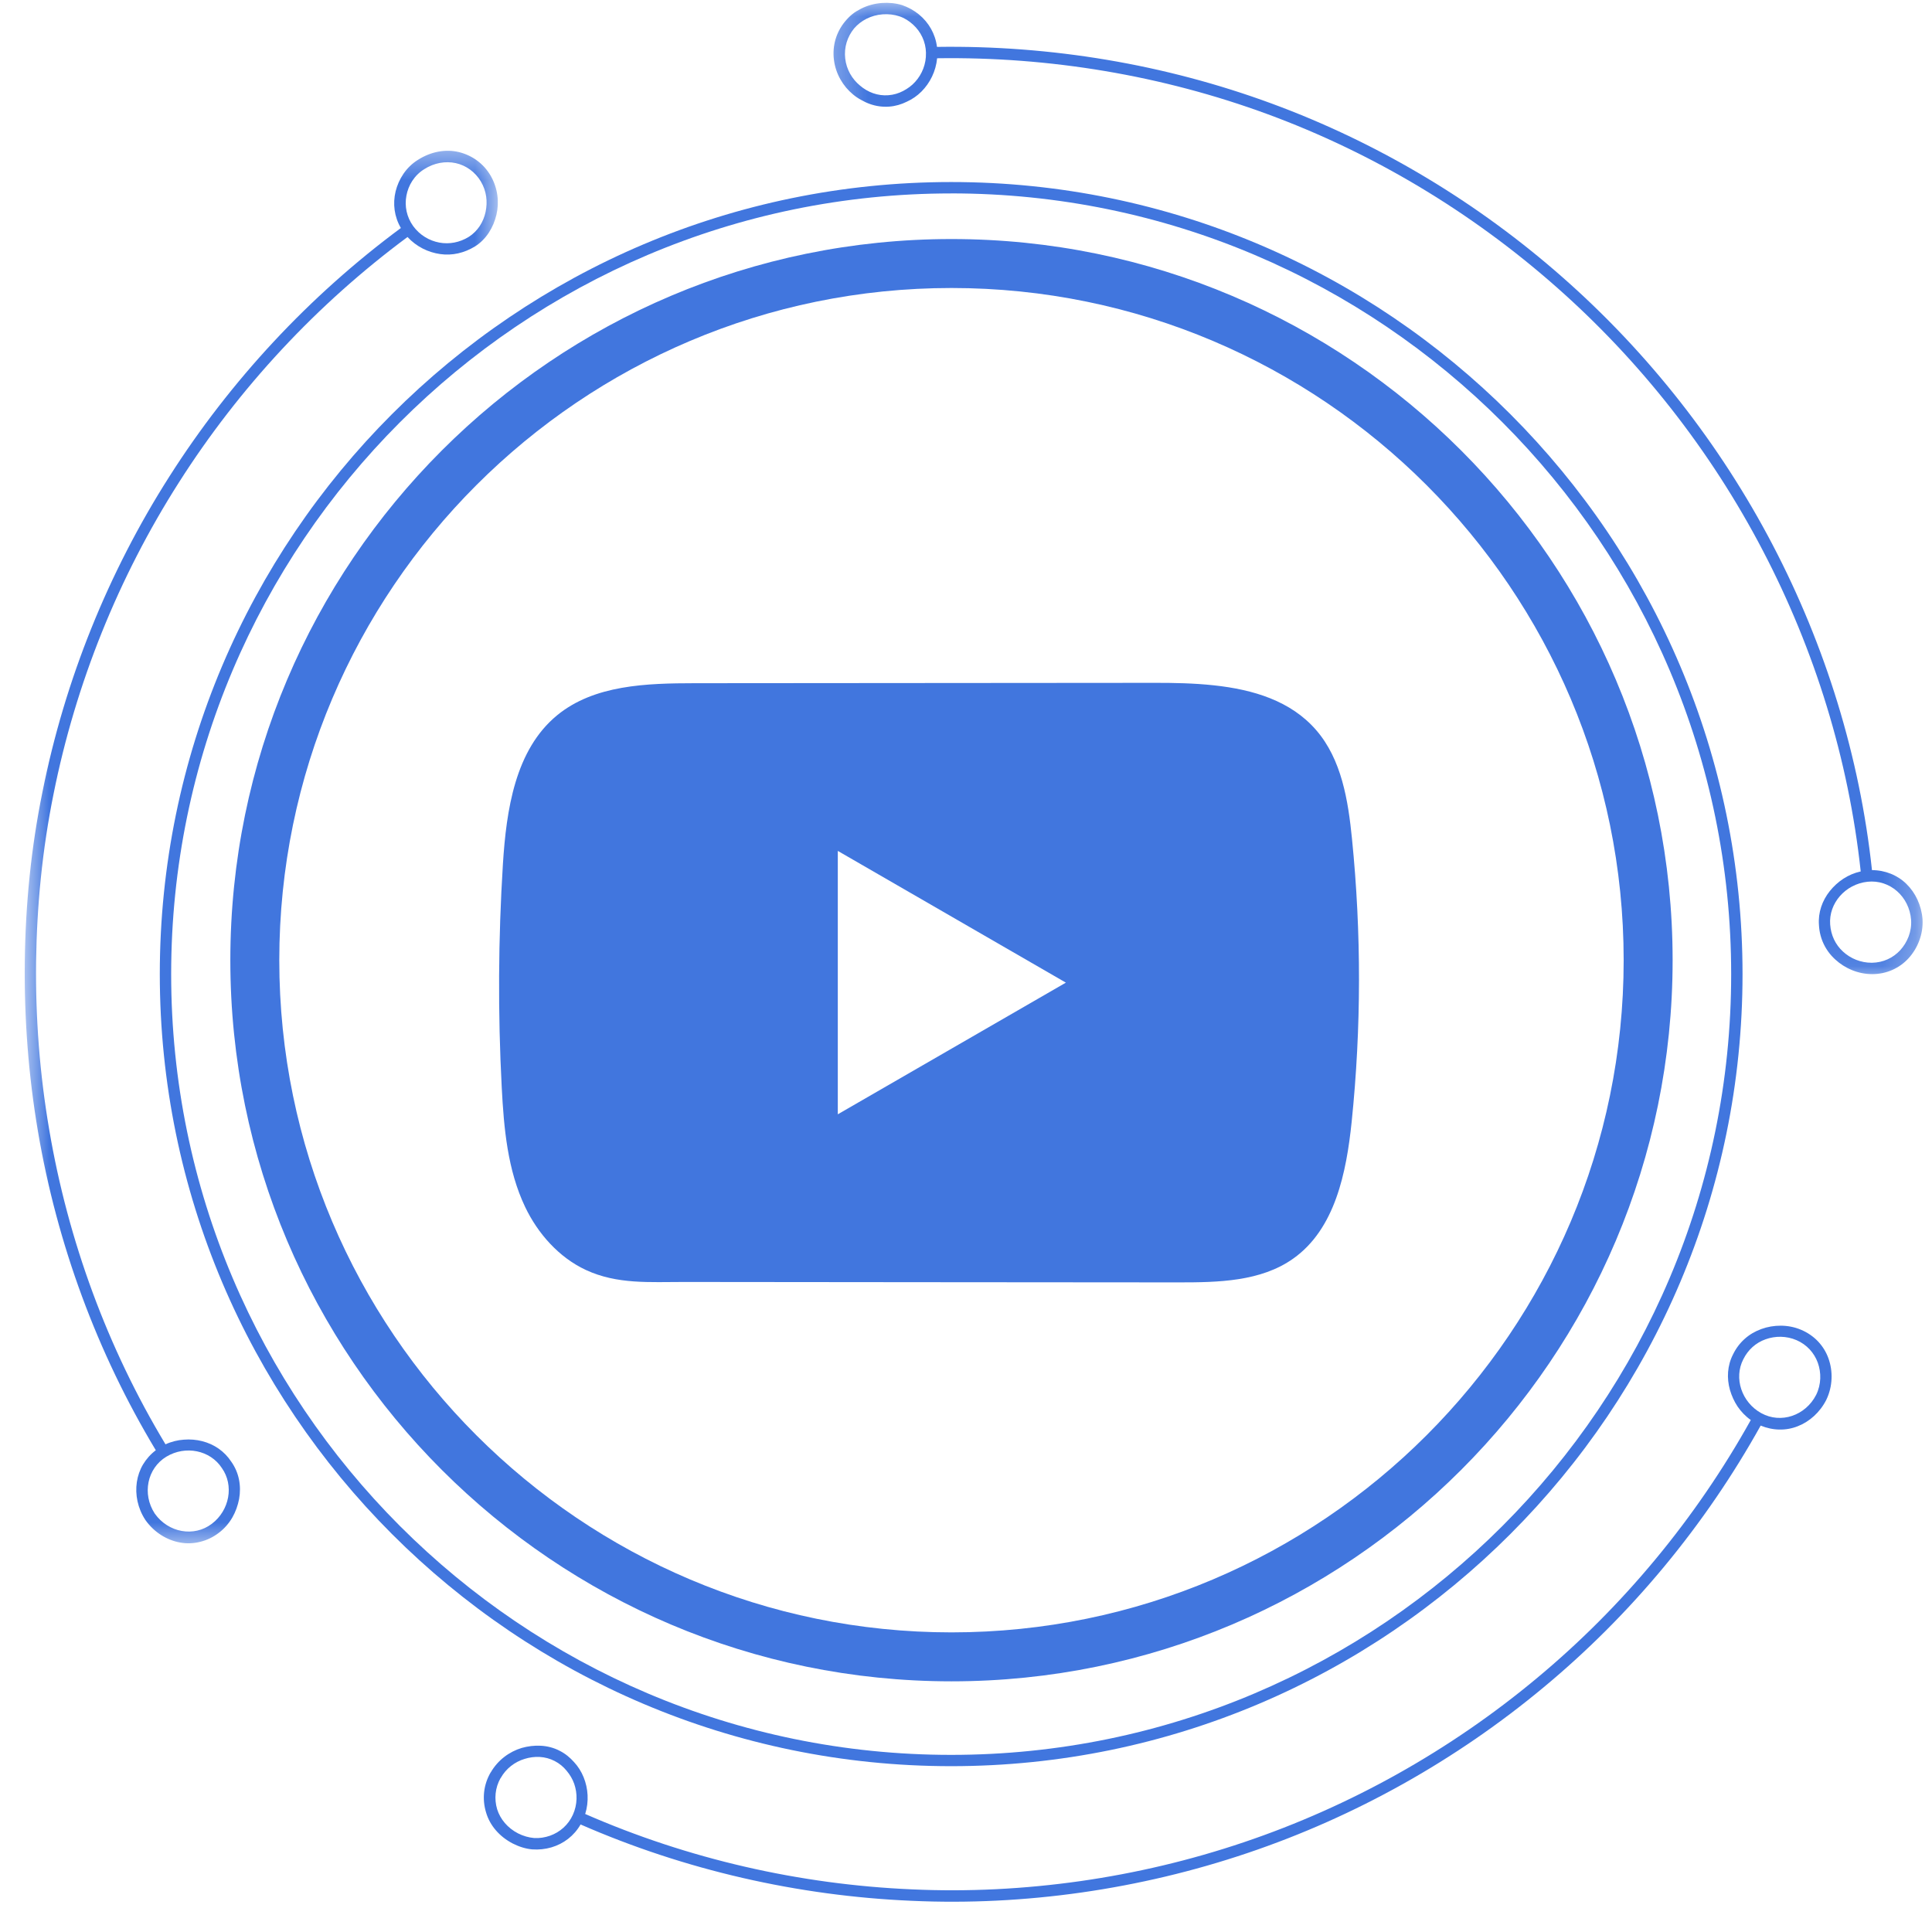 <svg width="59" height="59" viewBox="0 0 59 59" fill="none" xmlns="http://www.w3.org/2000/svg">
<path d="M29.057 7.3C16.913 7.3 7.034 17.179 7.034 29.323C7.034 41.466 16.913 51.345 29.057 51.345C41.2 51.345 51.079 41.466 51.079 29.323C51.079 17.179 41.2 7.3 29.057 7.3ZM29.057 49.85C17.738 49.85 8.529 40.641 8.529 29.323C8.529 18.004 17.738 8.795 29.057 8.795C40.375 8.795 49.584 18.004 49.584 29.323C49.584 40.641 40.375 49.85 29.057 49.85Z" fill="#4176DE"/>
<path d="M14.986 54.127C15.204 53.749 15.554 53.493 15.933 53.379C16.308 53.274 16.728 53.276 17.093 53.467C17.266 53.554 17.41 53.675 17.532 53.813C17.655 53.946 17.754 54.103 17.823 54.274C17.962 54.616 17.99 55.016 17.871 55.396C21.017 56.772 24.419 57.55 27.849 57.698C29.565 57.777 31.288 57.688 32.986 57.447C34.685 57.205 36.363 56.807 37.988 56.258C41.242 55.16 44.286 53.453 46.926 51.254C49.568 49.059 51.795 46.366 53.466 43.365C53.303 43.25 53.169 43.108 53.063 42.953C52.959 42.797 52.882 42.625 52.829 42.444C52.728 42.084 52.749 41.702 52.924 41.361C53.104 40.99 53.41 40.722 53.789 40.586C53.978 40.517 54.181 40.483 54.387 40.484C54.593 40.486 54.8 40.524 55.001 40.609C55.202 40.694 55.379 40.816 55.521 40.966C55.661 41.115 55.77 41.291 55.839 41.486C55.977 41.872 55.972 42.333 55.772 42.749C55.577 43.133 55.259 43.414 54.902 43.554C54.726 43.625 54.533 43.66 54.339 43.656C54.146 43.653 53.953 43.612 53.768 43.535C52.077 46.573 49.823 49.3 47.147 51.522C44.475 53.747 41.393 55.477 38.098 56.588C36.452 57.144 34.753 57.547 33.033 57.793C31.313 58.038 29.569 58.127 27.833 58.047C24.36 57.897 20.916 57.109 17.73 55.716C17.532 56.062 17.214 56.305 16.841 56.415C16.655 56.47 16.455 56.491 16.253 56.477C16.053 56.459 15.853 56.396 15.661 56.299C15.252 56.087 14.956 55.746 14.841 55.34C14.721 54.939 14.763 54.506 14.983 54.128L14.986 54.127ZM53.786 43.155C54.383 43.486 55.137 43.234 55.463 42.595C55.62 42.275 55.621 41.918 55.513 41.616C55.403 41.314 55.177 41.062 54.865 40.927C54.553 40.792 54.211 40.794 53.917 40.9C53.621 41.005 53.381 41.219 53.237 41.511C52.941 42.087 53.188 42.825 53.785 43.155H53.786ZM15.286 54.3C15.118 54.598 15.089 54.938 15.182 55.251C15.278 55.557 15.503 55.825 15.82 55.988C15.979 56.069 16.146 56.116 16.311 56.13C16.476 56.141 16.642 56.113 16.795 56.06C17.1 55.952 17.356 55.729 17.496 55.417C17.636 55.106 17.637 54.767 17.535 54.474C17.483 54.327 17.404 54.195 17.304 54.076C17.206 53.955 17.083 53.852 16.938 53.778C16.648 53.628 16.32 53.62 16.02 53.714C15.725 53.803 15.454 54.004 15.288 54.302L15.286 54.3Z" fill="#4176DE"/>
<mask id="mask0_3054_6421" style="mask-type:luminance" maskUnits="userSpaceOnUse" x="0" y="4" width="16" height="44">
<path d="M0.734 4.459H15.261V47.281H0.734V4.459Z" fill="white"/>
</mask>
<g mask="url(#mask0_3054_6421)">
<path d="M14.985 5.368C15.203 5.748 15.251 6.178 15.159 6.562C15.067 6.945 14.853 7.306 14.505 7.526C14.177 7.726 13.811 7.812 13.443 7.759C13.076 7.708 12.716 7.532 12.445 7.238C9.685 9.283 7.305 11.837 5.461 14.737C3.615 17.633 2.311 20.874 1.636 24.244C1.294 25.928 1.125 27.646 1.102 29.363C1.081 31.082 1.213 32.801 1.502 34.494C2.076 37.881 3.281 41.164 5.054 44.107C5.235 44.024 5.425 43.978 5.612 43.965C5.803 43.949 5.994 43.965 6.175 44.011C6.537 44.103 6.852 44.316 7.063 44.638C7.302 44.974 7.373 45.38 7.302 45.776C7.264 45.974 7.196 46.166 7.095 46.342C6.992 46.519 6.855 46.68 6.68 46.812C6.506 46.945 6.314 47.036 6.111 47.085C5.908 47.136 5.699 47.144 5.499 47.106C5.095 47.034 4.706 46.795 4.44 46.418C4.203 46.058 4.122 45.639 4.179 45.259C4.208 45.068 4.271 44.886 4.368 44.722C4.468 44.556 4.598 44.409 4.758 44.288C2.963 41.308 1.742 37.984 1.16 34.556C0.869 32.841 0.736 31.099 0.757 29.361C0.778 27.623 0.95 25.884 1.298 24.179C1.98 20.767 3.302 17.486 5.171 14.554C7.038 11.618 9.447 9.033 12.242 6.963C12.041 6.619 11.99 6.223 12.081 5.845C12.174 5.471 12.401 5.104 12.769 4.878C13.159 4.631 13.602 4.547 14.008 4.643C14.415 4.741 14.769 4.993 14.988 5.373L14.985 5.368ZM5.08 44.485C4.497 44.838 4.333 45.62 4.726 46.222C5.14 46.807 5.924 46.948 6.468 46.535C7.012 46.123 7.15 45.359 6.775 44.831C6.422 44.288 5.666 44.131 5.08 44.485ZM14.685 5.542C14.512 5.251 14.229 5.048 13.916 4.981C13.606 4.914 13.258 4.972 12.958 5.165C12.653 5.352 12.47 5.657 12.411 5.976C12.351 6.294 12.418 6.626 12.617 6.903C12.817 7.179 13.11 7.351 13.416 7.408C13.72 7.465 14.037 7.405 14.315 7.234C14.59 7.058 14.763 6.781 14.829 6.473C14.895 6.165 14.86 5.837 14.684 5.541L14.685 5.542Z" fill="#4176DE"/>
</g>
<mask id="mask1_3054_6421" style="mask-type:luminance" maskUnits="userSpaceOnUse" x="25" y="0" width="34" height="30">
<path d="M25.286 0.076H58.734V29.901H25.286V0.076Z" fill="white"/>
</mask>
<g mask="url(#mask1_3054_6421)">
<path d="M57.176 29.748C56.739 29.748 56.339 29.571 56.044 29.3C55.748 29.03 55.569 28.662 55.548 28.251C55.518 27.867 55.646 27.506 55.878 27.213C56.115 26.919 56.433 26.699 56.823 26.612C56.455 23.194 55.423 19.853 53.832 16.81C52.242 13.764 50.087 11.017 47.509 8.747C44.933 6.476 41.941 4.677 38.716 3.489C35.494 2.302 32.05 1.729 28.618 1.779C28.581 2.176 28.4 2.535 28.141 2.795C28.011 2.925 27.859 3.031 27.692 3.106C27.526 3.188 27.346 3.242 27.154 3.256C26.948 3.271 26.749 3.242 26.563 3.175C26.47 3.142 26.38 3.099 26.294 3.049C26.207 3.003 26.127 2.948 26.051 2.885C25.747 2.635 25.522 2.262 25.467 1.829C25.411 1.396 25.54 0.979 25.805 0.657C25.872 0.576 25.945 0.501 26.027 0.433C26.109 0.368 26.2 0.314 26.295 0.265C26.486 0.169 26.702 0.108 26.932 0.091C27.147 0.076 27.354 0.097 27.546 0.155C27.737 0.221 27.912 0.318 28.063 0.441C28.364 0.688 28.564 1.036 28.614 1.432C32.088 1.381 35.575 1.961 38.837 3.163C42.1 4.364 45.132 6.185 47.738 8.486C50.346 10.785 52.529 13.566 54.139 16.649C55.749 19.731 56.795 23.112 57.167 26.572C57.564 26.572 57.948 26.725 58.219 26.994C58.494 27.262 58.678 27.645 58.711 28.074C58.737 28.536 58.559 28.962 58.283 29.265C58.004 29.569 57.611 29.748 57.176 29.748ZM28.278 1.614C28.27 1.272 28.121 0.967 27.881 0.749C27.762 0.641 27.619 0.548 27.462 0.497C27.305 0.445 27.133 0.424 26.955 0.437C26.6 0.464 26.29 0.627 26.083 0.868C25.876 1.121 25.772 1.446 25.811 1.785C25.849 2.124 26.022 2.414 26.259 2.61C26.499 2.817 26.804 2.934 27.129 2.908C27.292 2.896 27.444 2.85 27.583 2.777C27.722 2.703 27.846 2.614 27.949 2.498C28.157 2.268 28.287 1.954 28.277 1.614H28.278ZM57.166 29.401C57.507 29.396 57.813 29.254 58.031 29.016C58.245 28.78 58.386 28.45 58.362 28.093C58.308 27.377 57.711 26.854 57.032 26.927C56.354 27 55.842 27.585 55.89 28.231C55.913 28.556 56.048 28.846 56.281 29.059C56.509 29.27 56.823 29.403 57.164 29.401H57.166Z" fill="#4176DE"/>
</g>
<path d="M29.047 53.936C15.722 53.936 4.88 43.086 4.88 29.747C4.88 16.409 15.722 5.559 29.047 5.559C42.372 5.559 53.214 16.409 53.214 29.747C53.214 43.086 42.374 53.936 29.047 53.936ZM29.047 5.907C15.912 5.907 5.227 16.602 5.227 29.749C5.227 42.896 15.912 53.591 29.047 53.591C42.182 53.591 52.867 42.896 52.867 29.749C52.867 16.602 42.182 5.906 29.047 5.906V5.907Z" fill="#4176DE"/>
<path d="M41.278 34.254C41.117 35.811 40.77 37.532 39.492 38.436C38.503 39.138 37.202 39.163 35.988 39.162C33.422 39.161 30.854 39.158 28.287 39.156C25.819 39.153 23.35 39.152 20.882 39.149C19.85 39.148 18.848 39.228 17.89 38.782C17.068 38.399 16.424 37.67 16.037 36.859C15.499 35.731 15.387 34.454 15.322 33.207C15.203 30.936 15.216 28.659 15.358 26.389C15.463 24.733 15.73 22.902 17.01 21.846C18.145 20.912 19.747 20.866 21.219 20.864C25.891 20.86 30.564 20.855 35.238 20.853C35.837 20.851 36.462 20.863 37.072 20.929C38.274 21.058 39.419 21.403 40.191 22.293C40.97 23.19 41.17 24.439 41.288 25.621C41.576 28.49 41.573 31.386 41.278 34.254ZM25.585 25.985V34.029L32.55 30.008L25.585 25.985Z" fill="#4176DE"/>
</svg>
